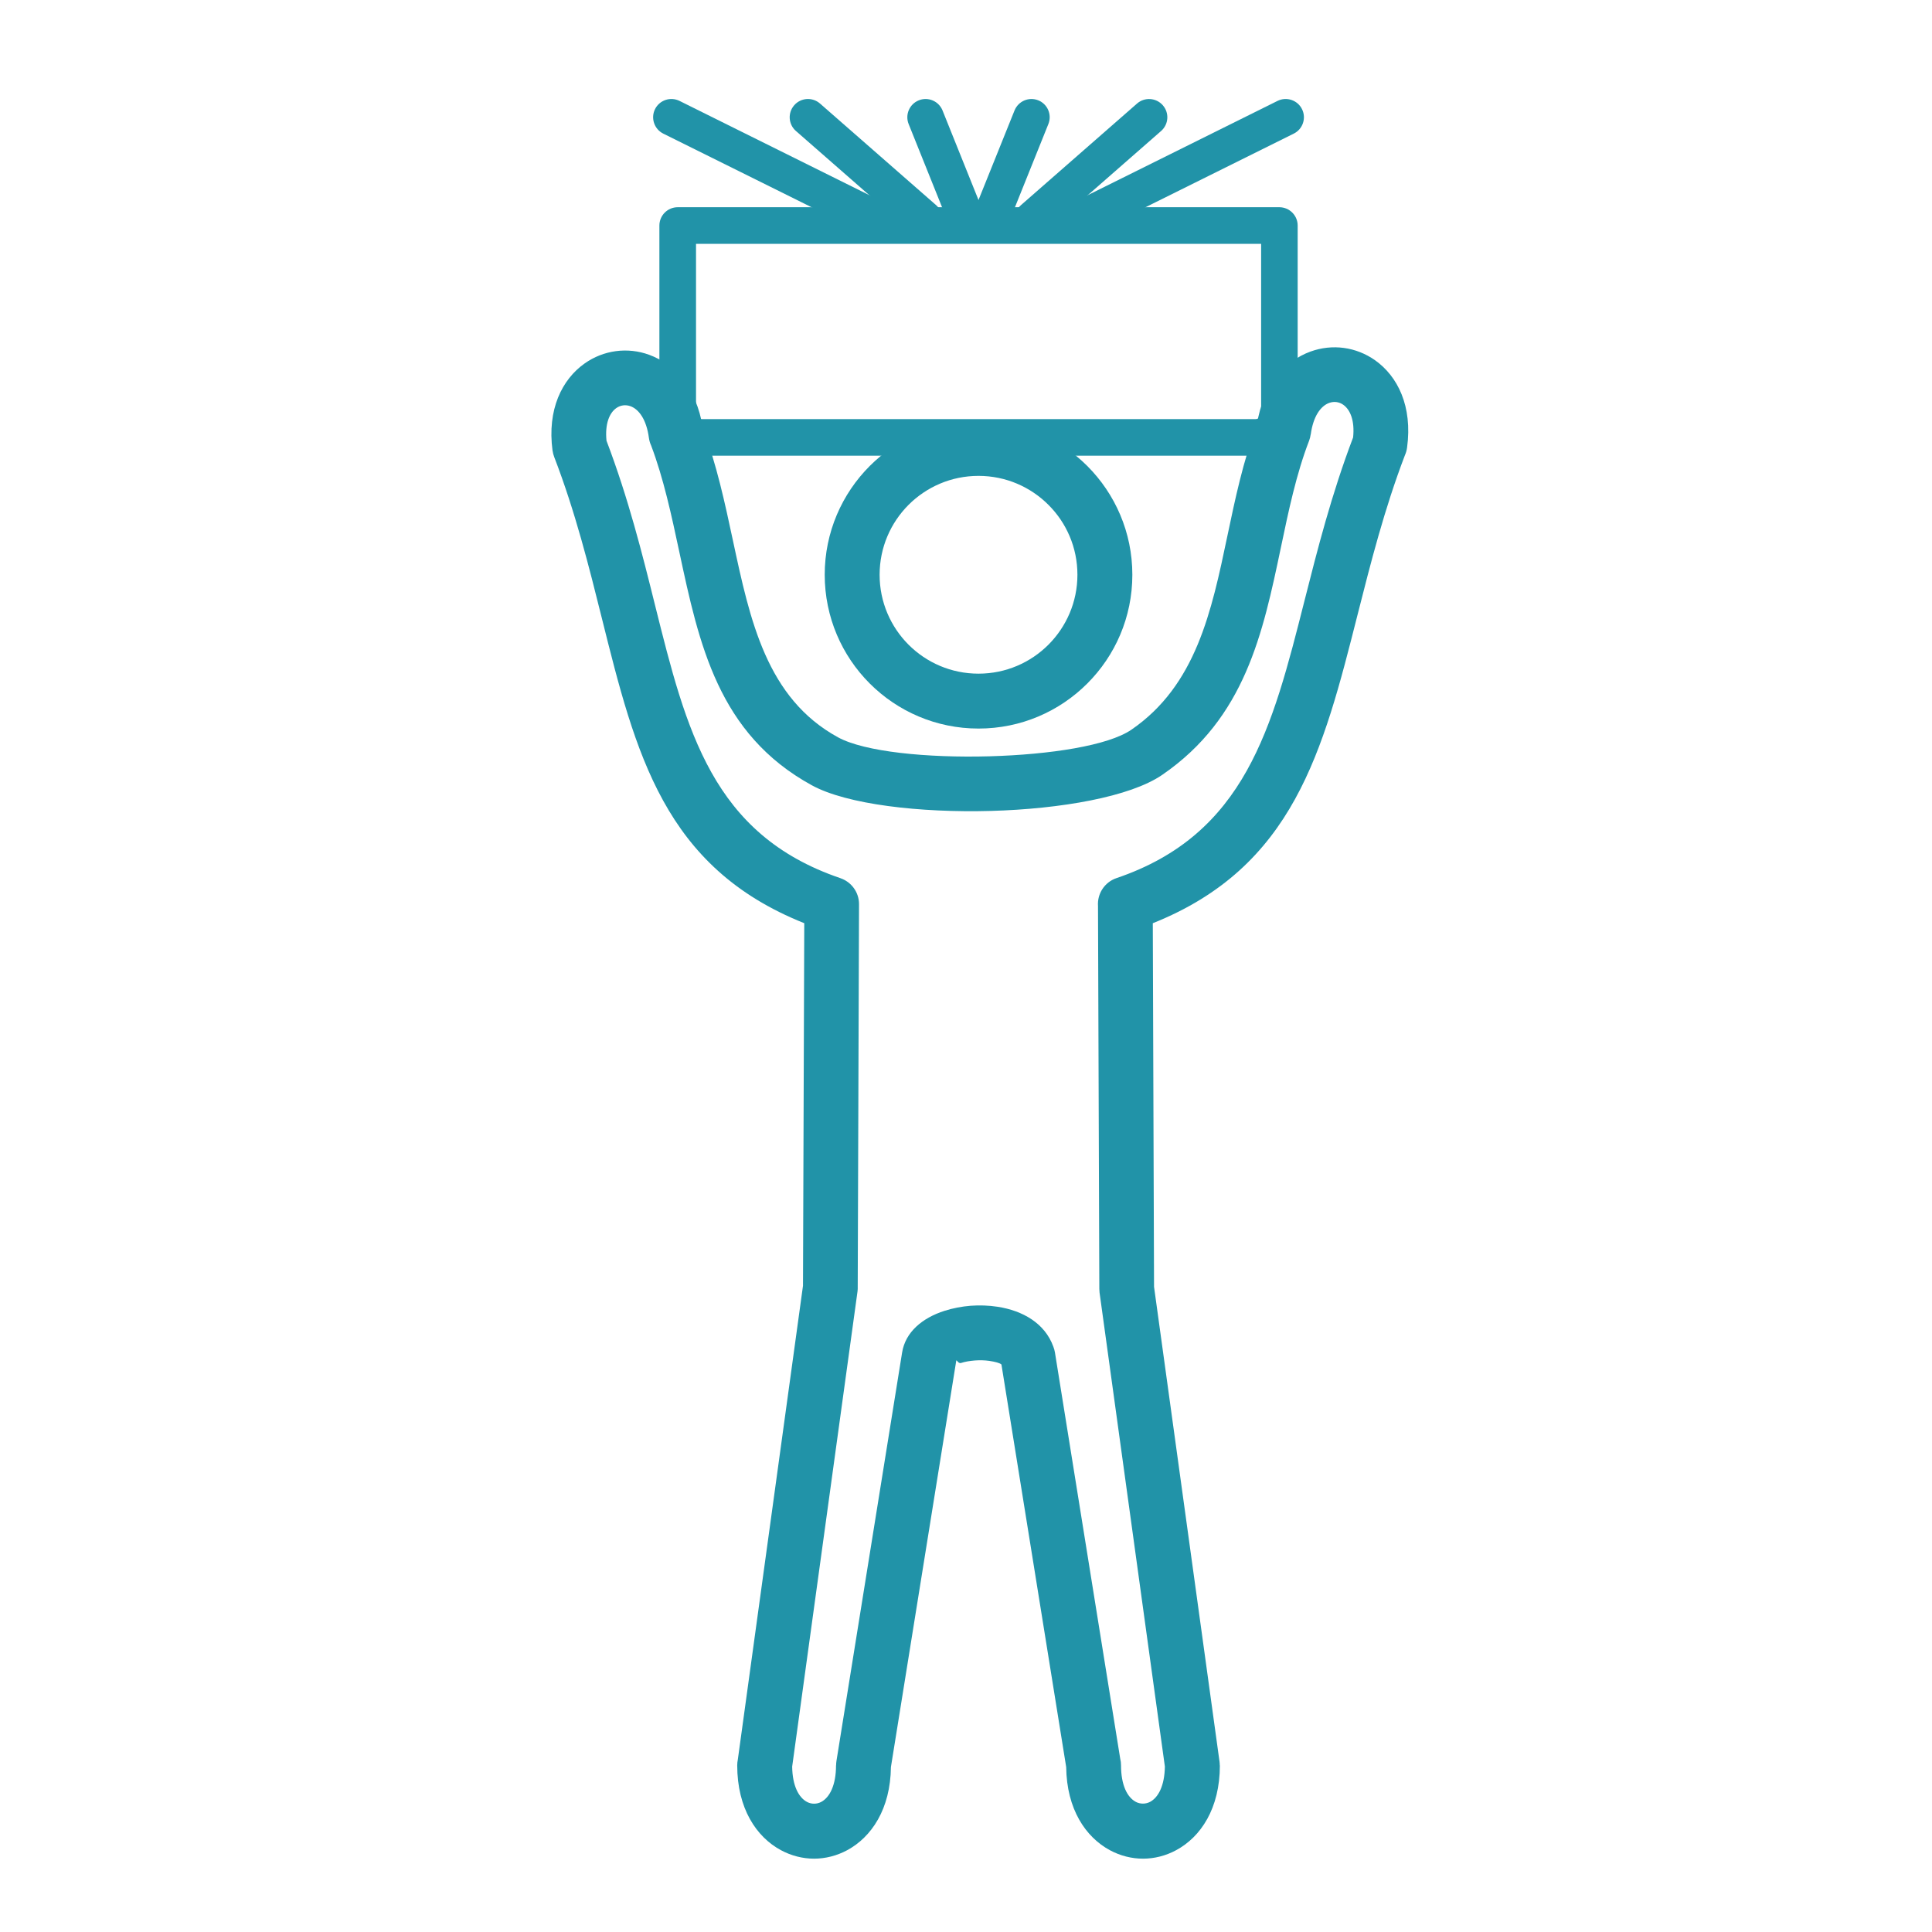 <?xml version="1.0" encoding="utf-8"?>
<!-- Generator: Adobe Illustrator 13.0.0, SVG Export Plug-In . SVG Version: 6.00 Build 14948)  -->
<!DOCTYPE svg PUBLIC "-//W3C//DTD SVG 1.1//EN" "http://www.w3.org/Graphics/SVG/1.1/DTD/svg11.dtd">
<svg version="1.1" id="Layer_1" xmlns="http://www.w3.org/2000/svg" xmlns:xlink="http://www.w3.org/1999/xlink" x="0px" y="0px"
	 width="70px" height="70px" viewBox="0 0 70 70" enable-background="new 0 0 70 70" xml:space="preserve">
<g id="Layer_x0020_1">
	<g id="_445719400">
		<path id="_445719760" fill="#2193A8" d="M29.14,33.449c-5.082-2.027-6.106-6.129-7.334-11.051
			c-0.465-1.865-0.962-3.857-1.727-5.843c-0.028-0.073-0.047-0.148-0.057-0.222H20.02c-0.202-1.503,0.347-2.586,1.159-3.162
			c0.343-0.243,0.731-0.394,1.133-0.448c0.402-0.054,0.815-0.012,1.208,0.132c0.914,0.333,1.714,1.197,1.941,2.633
			c0.507,1.35,0.802,2.731,1.094,4.094c0.621,2.901,1.222,5.717,3.807,7.132c0.96,0.525,3.224,0.751,5.494,0.688
			c2.187-0.062,4.295-0.386,5.136-0.963c2.343-1.609,2.903-4.281,3.477-7.015c0.284-1.351,0.57-2.716,1.073-4.053
			c0.229-1.437,1.025-2.301,1.939-2.633c0.394-0.143,0.808-0.186,1.209-0.132c0.4,0.054,0.789,0.205,1.133,0.448
			c0.813,0.576,1.361,1.659,1.158,3.162c-0.013,0.1-0.041,0.194-0.08,0.282c-0.742,1.941-1.24,3.907-1.709,5.755
			c-1.26,4.976-2.32,9.159-7.424,11.197l0.045,13.174l2.373,17.207c0.006,0.044,0.008,0.089,0.008,0.132h0.004
			c0,1.563-0.694,2.594-1.584,3.073c-0.379,0.204-0.79,0.307-1.2,0.307c-0.412,0-0.823-0.103-1.202-0.307
			c-0.877-0.474-1.564-1.485-1.582-3.011l-2.346-14.586c-0.053-0.054-0.225-0.099-0.436-0.131c-0.162-0.024-0.345-0.029-0.532-0.015
			c-0.185,0.015-0.354,0.044-0.495,0.09c-0.116,0.036-0.163-0.161-0.177-0.069l-0.001,0.004h0.001L32.28,64.023
			c-0.018,1.525-0.705,2.537-1.582,3.012c-0.38,0.204-0.792,0.308-1.203,0.308s-0.822-0.104-1.202-0.308
			c-0.888-0.479-1.582-1.512-1.582-3.073c0-0.071,0.008-0.144,0.022-0.21l2.361-17.167L29.14,33.449L29.14,33.449z M23.733,21.925
			c1.136,4.553,2.075,8.315,6.718,9.893v0.001c0.391,0.133,0.673,0.503,0.673,0.939l-0.047,13.858c0.003,0.059,0,0.118-0.008,0.178
			l-2.367,17.213c0.009,0.702,0.24,1.12,0.533,1.278c0.082,0.045,0.171,0.066,0.261,0.066s0.18-0.021,0.262-0.066
			c0.299-0.161,0.533-0.596,0.533-1.323h0.003c0-0.051,0.004-0.103,0.012-0.155l2.379-14.801v0.001
			c0.116-0.741,0.733-1.257,1.536-1.513c0.301-0.096,0.625-0.158,0.946-0.184c0.317-0.023,0.653-0.014,0.981,0.037
			c0.906,0.141,1.709,0.594,2.016,1.444c0.027,0.067,0.047,0.14,0.059,0.213l2.365,14.718c0.02,0.076,0.029,0.156,0.029,0.238
			c0,0.729,0.232,1.162,0.533,1.323c0.08,0.045,0.172,0.065,0.262,0.065s0.18-0.021,0.261-0.065
			c0.293-0.158,0.522-0.576,0.533-1.278l-2.367-17.174v-0.001c-0.005-0.043-0.008-0.087-0.008-0.131l-0.048-13.874
			c-0.031-0.439,0.234-0.862,0.672-1.01c4.665-1.584,5.641-5.433,6.809-10.048c0.473-1.864,0.975-3.846,1.762-5.918
			c0.063-0.61-0.104-1.004-0.354-1.182c-0.074-0.054-0.16-0.086-0.247-0.099c-0.086-0.012-0.178-0.001-0.268,0.031
			c-0.302,0.11-0.576,0.477-0.666,1.143h-0.003c-0.01,0.074-0.027,0.148-0.055,0.222c-0.465,1.204-0.744,2.539-1.021,3.86
			c-0.657,3.13-1.299,6.189-4.303,8.251c-1.159,0.797-3.68,1.235-6.199,1.306c-2.571,0.072-5.229-0.234-6.496-0.929
			c-3.39-1.856-4.085-5.108-4.802-8.461c-0.282-1.319-0.568-2.656-1.02-3.849c-0.04-0.087-0.068-0.182-0.081-0.281
			c-0.09-0.666-0.364-1.033-0.667-1.143c-0.089-0.032-0.181-0.042-0.268-0.03c-0.086,0.011-0.171,0.044-0.247,0.098
			c-0.25,0.178-0.415,0.572-0.354,1.182C22.768,18.056,23.267,20.052,23.733,21.925L23.733,21.925z"/>
		<path id="_445719592" fill="#2193A8" d="M35.454,15.251c1.539,0,2.933,0.624,3.94,1.632c1.008,1.009,1.633,2.402,1.633,3.941
			c0,1.539-0.623,2.933-1.633,3.941c-1.008,1.009-2.401,1.632-3.94,1.632s-2.933-0.624-3.941-1.632
			c-1.008-1.008-1.632-2.402-1.632-3.941c0-1.539,0.624-2.932,1.632-3.941C32.521,15.875,33.915,15.251,35.454,15.251z
			 M37.986,18.291c-0.647-0.648-1.543-1.049-2.533-1.049s-1.885,0.401-2.534,1.049c-0.648,0.649-1.049,1.544-1.049,2.534
			c0,0.99,0.401,1.885,1.049,2.534c0.648,0.648,1.544,1.049,2.534,1.049s1.885-0.401,2.533-1.049
			c0.648-0.649,1.051-1.544,1.051-2.534C39.037,19.835,38.637,18.939,37.986,18.291z"/>
		<path id="_445719496" fill="#2193A8" d="M24.555,7.508h21.798c0.365,0,0.664,0.297,0.664,0.664v6.808
			c0,0.422-0.172,0.805-0.451,1.082c-0.016,0.016-0.031,0.031-0.049,0.045c-0.273,0.251-0.638,0.404-1.033,0.404H25.423
			c-0.422,0-0.805-0.172-1.083-0.449c-0.277-0.277-0.449-0.66-0.449-1.082V8.172C23.891,7.806,24.188,7.508,24.555,7.508
			L24.555,7.508z M45.689,8.835H25.218v6.145c0,0.055,0.023,0.106,0.061,0.144c0.037,0.038,0.088,0.061,0.144,0.061h20.062
			c0.05,0,0.095-0.016,0.129-0.043c0.005-0.005,0.011-0.012,0.017-0.018c0.037-0.037,0.062-0.088,0.062-0.144V8.835H45.689z"/>
		<g>
			<path id="_445719928" fill="#2193A8" d="M28.838,4.746c-0.275-0.24-0.303-0.658-0.062-0.933c0.24-0.275,0.658-0.303,0.933-0.063
				l4.204,3.679c0.275,0.24,0.303,0.658,0.063,0.933c-0.241,0.275-0.659,0.303-0.933,0.063L28.838,4.746z"/>
			<path id="_445719520" fill="#2193A8" d="M41.198,3.751c0.274-0.24,0.692-0.212,0.933,0.063c0.241,0.275,0.213,0.692-0.063,0.933
				l-4.203,3.679c-0.275,0.24-0.693,0.212-0.934-0.063c-0.24-0.274-0.214-0.692,0.063-0.933L41.198,3.751z"/>
			<path id="_445720024" fill="#2193A8" d="M32.922,4.495c-0.136-0.339,0.029-0.725,0.368-0.86c0.339-0.136,0.724,0.029,0.86,0.368
				l1.478,3.679c0.136,0.339-0.028,0.724-0.368,0.86c-0.339,0.136-0.724-0.029-0.86-0.368L32.922,4.495L32.922,4.495z"/>
			<path id="_445719832" fill="#2193A8" d="M36.758,4.003c0.137-0.339,0.521-0.504,0.86-0.368c0.339,0.136,0.503,0.521,0.366,0.86
				l-1.478,3.679c-0.136,0.339-0.521,0.504-0.86,0.368c-0.338-0.136-0.503-0.521-0.368-0.86L36.758,4.003z"/>
			<path id="_445719712" fill="#2193A8" d="M24.033,4.842c-0.327-0.162-0.462-0.559-0.301-0.886
				c0.162-0.328,0.559-0.462,0.886-0.301l7.41,3.679c0.328,0.162,0.462,0.558,0.301,0.886c-0.162,0.327-0.559,0.462-0.886,0.3
				L24.033,4.842z"/>
			<path id="_445719976" fill="#2193A8" d="M46.289,3.655c0.327-0.161,0.725-0.027,0.886,0.301c0.162,0.328,0.027,0.725-0.301,0.886
				l-7.409,3.679c-0.326,0.162-0.724,0.027-0.886-0.3c-0.162-0.328-0.027-0.725,0.301-0.886L46.289,3.655L46.289,3.655z"/>
		</g>
	</g>
</g>
</svg>
